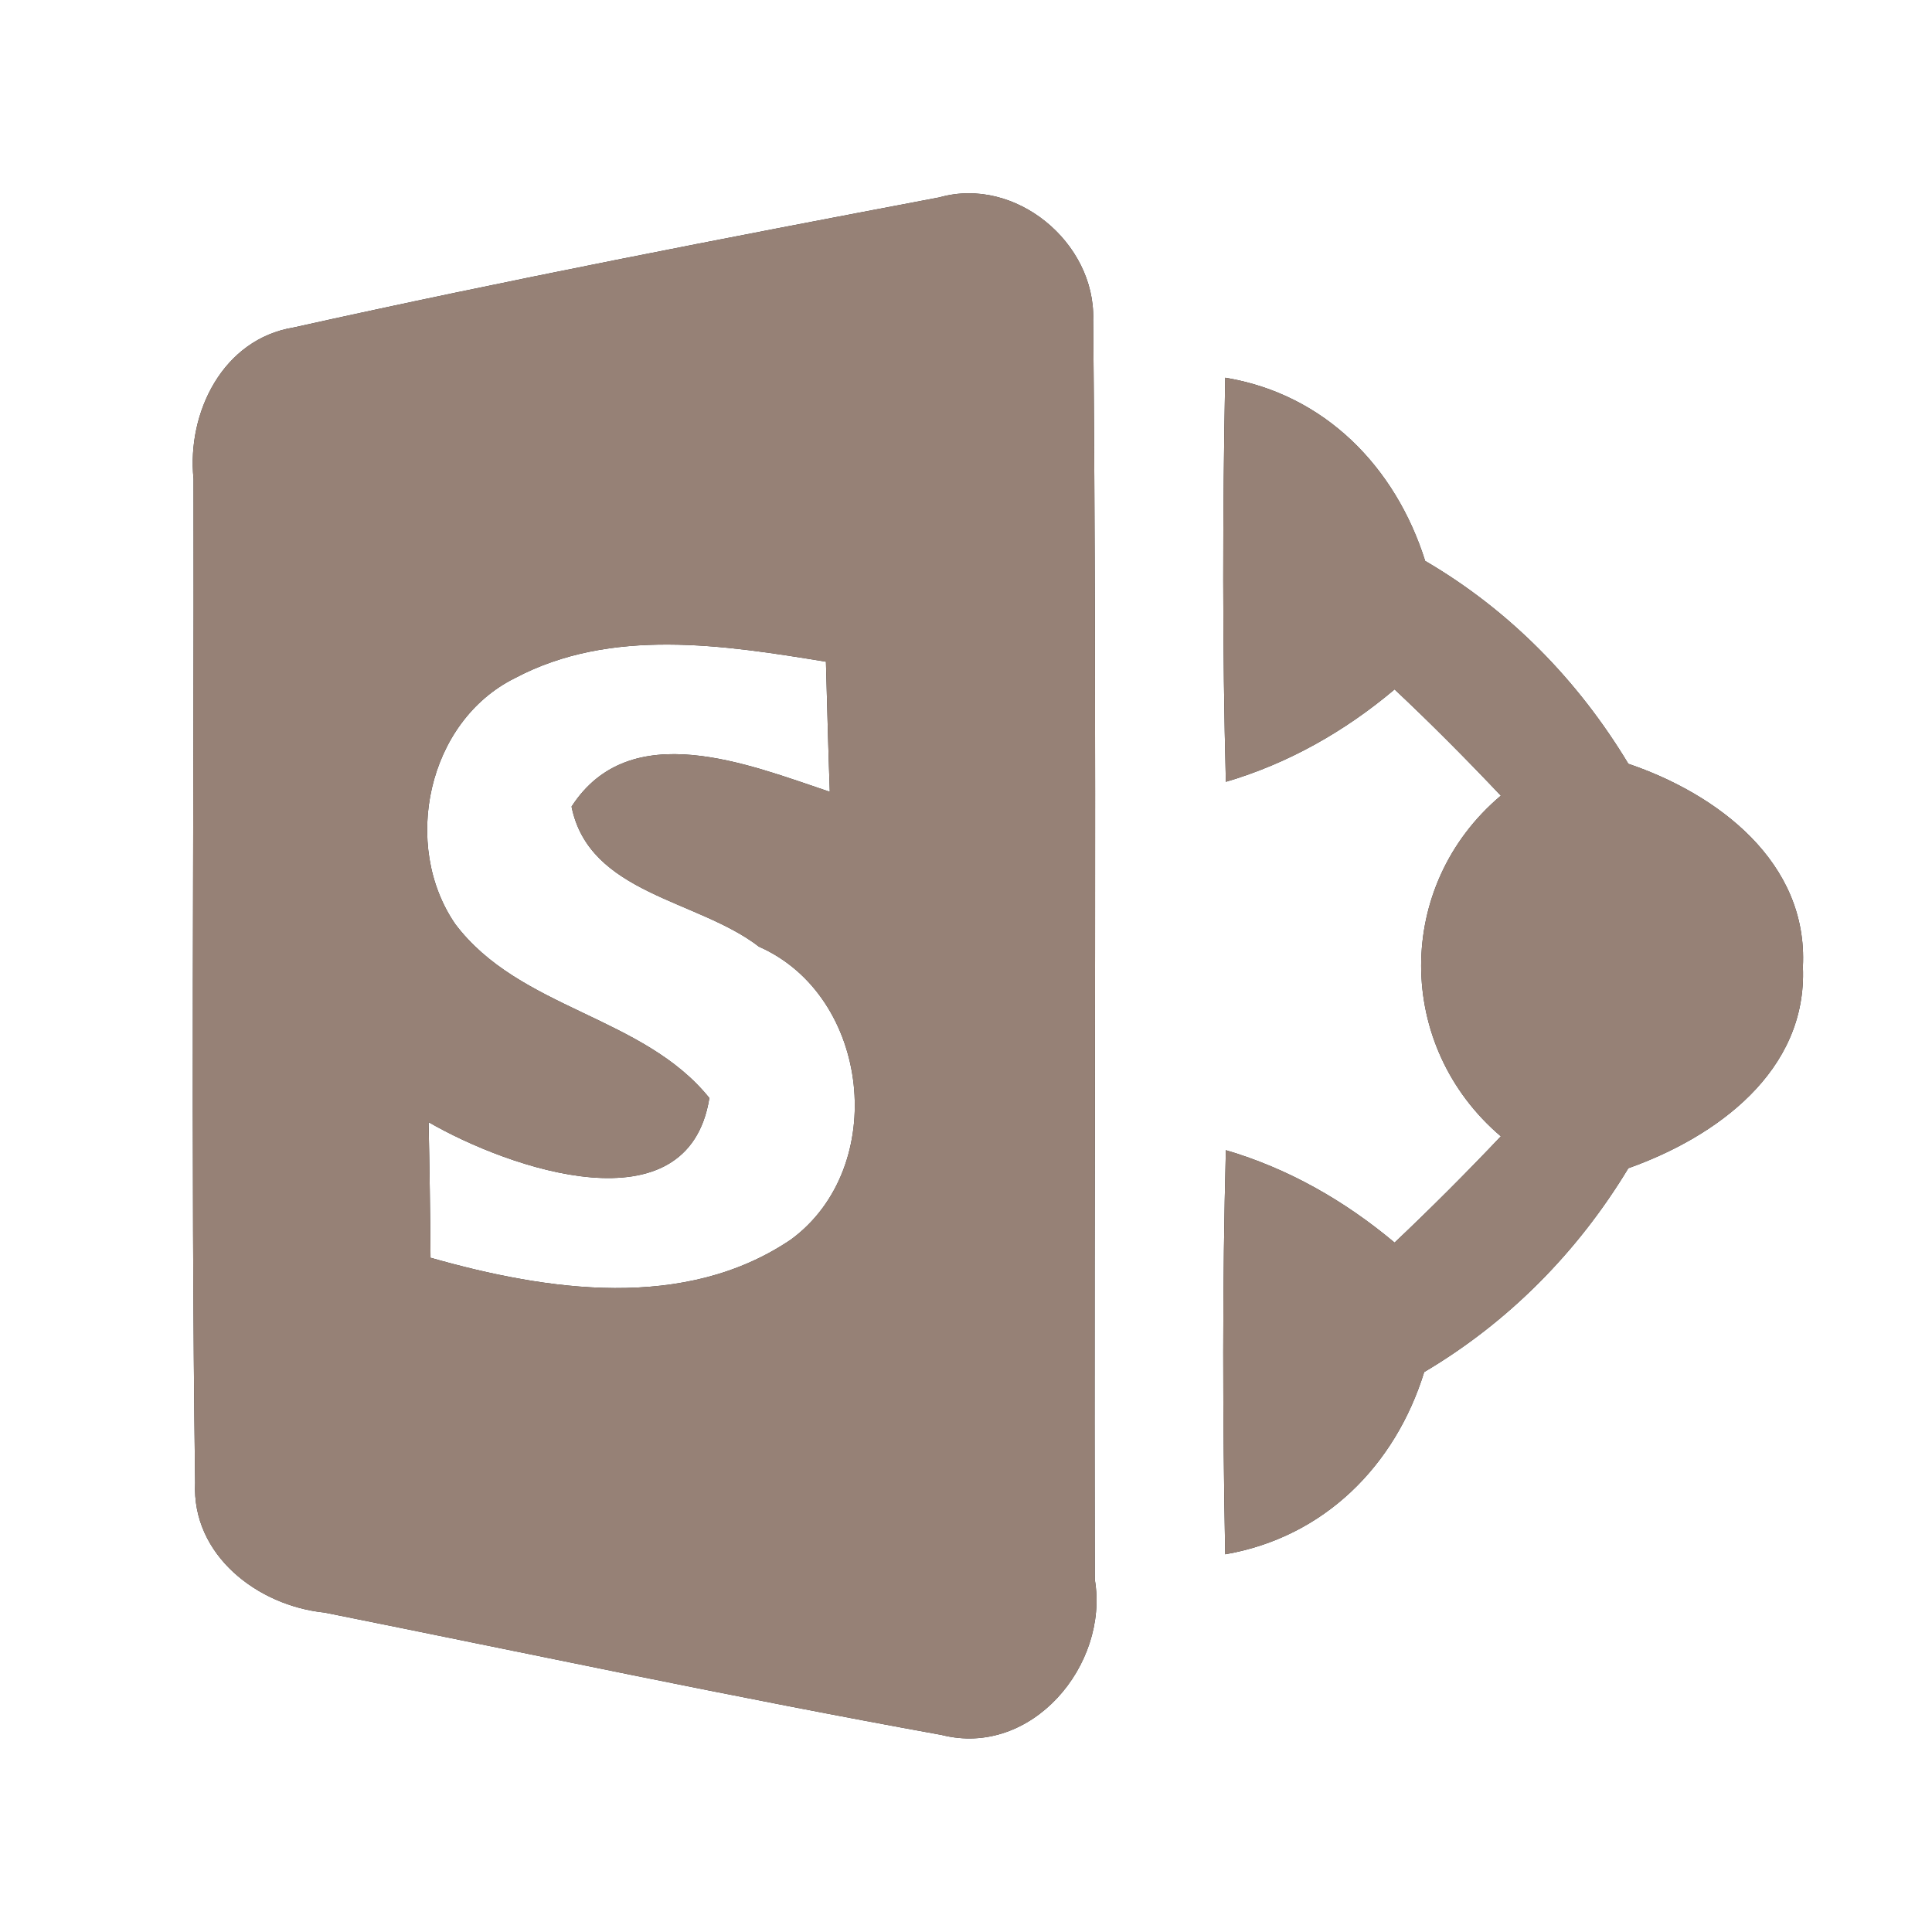 <?xml version="1.0" encoding="UTF-8" ?>
<!DOCTYPE svg PUBLIC "-//W3C//DTD SVG 1.1//EN" "http://www.w3.org/Graphics/SVG/1.1/DTD/svg11.dtd">
<svg width="60pt" height="60pt" viewBox="0 0 60 60" version="1.1" xmlns="http://www.w3.org/2000/svg">
<rect x="0" y="0" width="60" height="60" fill="#333333" stroke="none"/>
<g id="#ffffffff">
<path fill="#ffffff" opacity="1.00" d=" M 0.00 0.00 L 60.00 0.00 L 60.00 60.00 L 0.00 60.00 L 0.00 0.00 M 29.17 6.13 C 22.48 7.40 15.78 8.69 9.12 10.17 C 6.92 10.53 5.80 12.81 6.01 14.87 C 6.03 25.26 5.92 35.66 6.06 46.05 C 5.95 48.30 8.01 49.87 10.08 50.08 C 16.46 51.36 22.83 52.72 29.24 53.88 C 32.03 54.59 34.45 51.72 34.00 49.05 C 33.97 36.01 34.07 22.97 33.95 9.93 C 34.02 7.53 31.53 5.46 29.17 6.13 M 38.05 11.73 C 37.97 15.91 37.96 20.10 38.07 24.28 C 40.01 23.71 41.77 22.71 43.31 21.41 C 44.45 22.48 45.54 23.58 46.61 24.71 C 43.30 27.50 43.32 32.49 46.61 35.29 C 45.54 36.42 44.44 37.52 43.31 38.59 C 41.76 37.29 40.01 36.29 38.07 35.72 C 37.96 39.90 37.97 44.09 38.05 48.27 C 41.12 47.74 43.33 45.52 44.23 42.61 C 46.85 41.06 49.00 38.88 50.57 36.28 C 53.30 35.31 56.13 33.27 55.99 30.03 C 56.16 26.77 53.34 24.66 50.57 23.72 C 49.01 21.13 46.88 18.95 44.26 17.42 C 43.34 14.50 41.14 12.24 38.05 11.73 Z" />
<path fill="#ffffff" opacity="1.00" d=" M 15.99 21.06 C 18.97 19.48 22.47 20.03 25.65 20.55 C 25.69 21.90 25.72 23.24 25.77 24.59 C 23.26 23.75 19.57 22.23 17.75 25.05 C 18.30 27.77 21.67 27.93 23.57 29.40 C 27.04 30.93 27.61 36.25 24.57 38.49 C 21.27 40.73 16.99 40.09 13.37 39.06 C 13.36 37.66 13.34 36.25 13.31 34.85 C 15.80 36.29 21.37 38.23 22.03 34.10 C 19.97 31.54 16.14 31.35 14.14 28.70 C 12.46 26.26 13.27 22.41 15.99 21.06 Z" />
</g>
<g id="#000000ff">
<path fill="#968176" opacity="1.00" d=" M 29.17 6.13 C 31.53 5.46 34.02 7.53 33.95 9.93 C 34.07 22.97 33.97 36.01 34.00 49.05 C 34.45 51.72 32.03 54.59 29.24 53.88 C 22.83 52.72 16.46 51.36 10.08 50.08 C 8.01 49.87 5.95 48.30 6.06 46.05 C 5.92 35.66 6.03 25.26 6.01 14.87 C 5.80 12.81 6.92 10.53 9.12 10.17 C 15.78 8.69 22.48 7.40 29.17 6.13 M 15.99 21.06 C 13.27 22.41 12.46 26.26 14.14 28.70 C 16.14 31.35 19.97 31.54 22.03 34.10 C 21.37 38.23 15.80 36.29 13.31 34.85 C 13.34 36.25 13.36 37.66 13.37 39.06 C 16.99 40.09 21.27 40.73 24.57 38.49 C 27.61 36.25 27.04 30.93 23.57 29.40 C 21.67 27.93 18.30 27.77 17.75 25.05 C 19.57 22.23 23.26 23.75 25.77 24.59 C 25.72 23.24 25.69 21.90 25.65 20.55 C 22.47 20.03 18.97 19.48 15.99 21.06 Z" />
<path fill="#968176" opacity="1.00" d=" M 38.05 11.73 C 41.14 12.24 43.34 14.50 44.26 17.42 C 46.88 18.95 49.01 21.13 50.57 23.72 C 53.34 24.66 56.16 26.77 55.99 30.03 C 56.13 33.27 53.30 35.31 50.57 36.28 C 49.00 38.88 46.85 41.06 44.23 42.61 C 43.33 45.52 41.12 47.74 38.05 48.27 C 37.97 44.09 37.96 39.90 38.07 35.72 C 40.01 36.29 41.76 37.29 43.31 38.59 C 44.44 37.52 45.54 36.42 46.61 35.29 C 43.32 32.49 43.30 27.50 46.61 24.71 C 45.54 23.58 44.45 22.48 43.31 21.41 C 41.77 22.71 40.01 23.71 38.07 24.28 C 37.96 20.10 37.97 15.91 38.05 11.73 Z" />
</g>
</svg>
